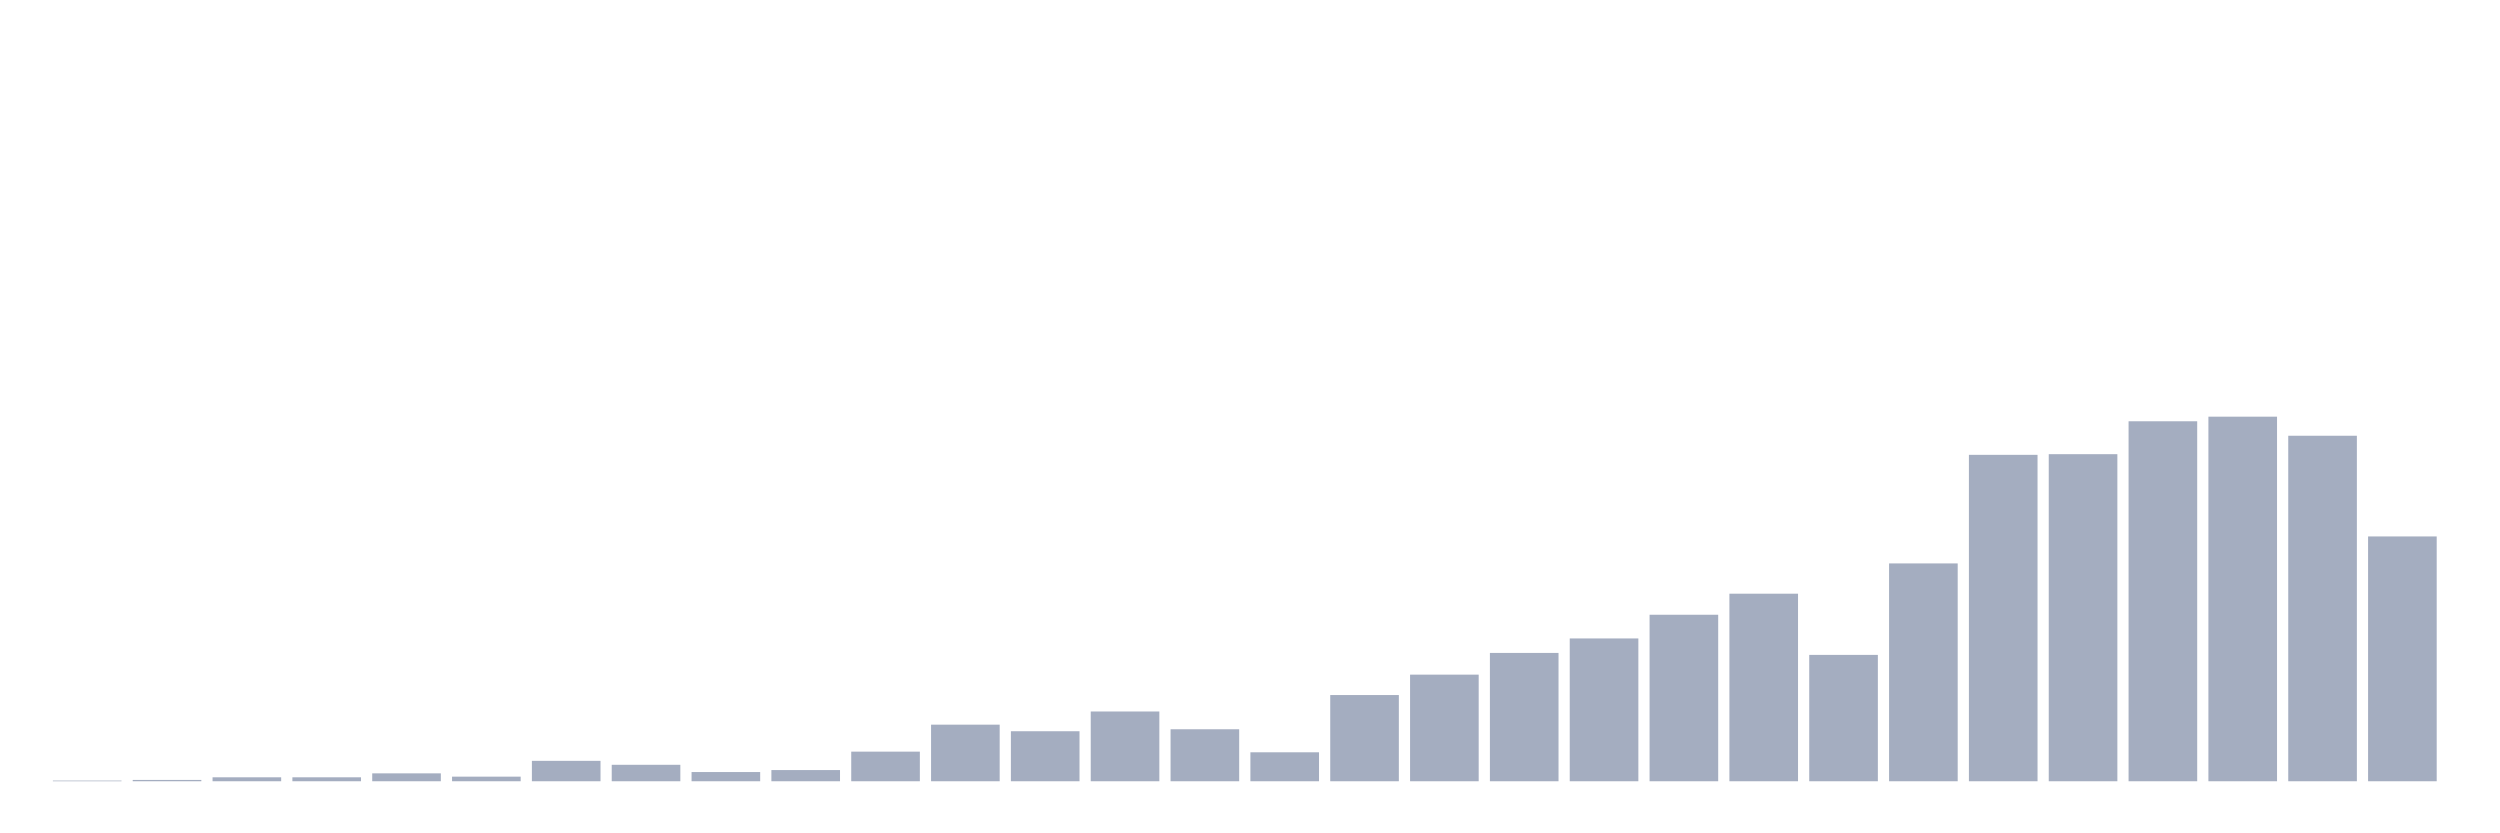 <svg xmlns="http://www.w3.org/2000/svg" viewBox="0 0 480 160"><g transform="translate(10,10)"><rect class="bar" x="0.153" width="13.175" y="139.874" height="0.126" fill="rgb(164,173,192)"></rect><rect class="bar" x="15.482" width="13.175" y="139.747" height="0.253" fill="rgb(164,173,192)"></rect><rect class="bar" x="30.81" width="13.175" y="139.242" height="0.758" fill="rgb(164,173,192)"></rect><rect class="bar" x="46.138" width="13.175" y="139.242" height="0.758" fill="rgb(164,173,192)"></rect><rect class="bar" x="61.466" width="13.175" y="138.484" height="1.516" fill="rgb(164,173,192)"></rect><rect class="bar" x="76.794" width="13.175" y="139.116" height="0.884" fill="rgb(164,173,192)"></rect><rect class="bar" x="92.123" width="13.175" y="136.083" height="3.917" fill="rgb(164,173,192)"></rect><rect class="bar" x="107.451" width="13.175" y="136.841" height="3.159" fill="rgb(164,173,192)"></rect><rect class="bar" x="122.779" width="13.175" y="138.231" height="1.769" fill="rgb(164,173,192)"></rect><rect class="bar" x="138.107" width="13.175" y="137.852" height="2.148" fill="rgb(164,173,192)"></rect><rect class="bar" x="153.436" width="13.175" y="134.314" height="5.686" fill="rgb(164,173,192)"></rect><rect class="bar" x="168.764" width="13.175" y="129.134" height="10.866" fill="rgb(164,173,192)"></rect><rect class="bar" x="184.092" width="13.175" y="130.397" height="9.603" fill="rgb(164,173,192)"></rect><rect class="bar" x="199.42" width="13.175" y="126.606" height="13.394" fill="rgb(164,173,192)"></rect><rect class="bar" x="214.748" width="13.175" y="130.018" height="9.982" fill="rgb(164,173,192)"></rect><rect class="bar" x="230.077" width="13.175" y="134.44" height="5.56" fill="rgb(164,173,192)"></rect><rect class="bar" x="245.405" width="13.175" y="123.448" height="16.552" fill="rgb(164,173,192)"></rect><rect class="bar" x="260.733" width="13.175" y="119.531" height="20.469" fill="rgb(164,173,192)"></rect><rect class="bar" x="276.061" width="13.175" y="115.361" height="24.639" fill="rgb(164,173,192)"></rect><rect class="bar" x="291.39" width="13.175" y="112.581" height="27.419" fill="rgb(164,173,192)"></rect><rect class="bar" x="306.718" width="13.175" y="108.032" height="31.968" fill="rgb(164,173,192)"></rect><rect class="bar" x="322.046" width="13.175" y="103.989" height="36.011" fill="rgb(164,173,192)"></rect><rect class="bar" x="337.374" width="13.175" y="115.74" height="24.26" fill="rgb(164,173,192)"></rect><rect class="bar" x="352.702" width="13.175" y="98.177" height="41.823" fill="rgb(164,173,192)"></rect><rect class="bar" x="368.031" width="13.175" y="77.329" height="62.671" fill="rgb(164,173,192)"></rect><rect class="bar" x="383.359" width="13.175" y="77.202" height="62.798" fill="rgb(164,173,192)"></rect><rect class="bar" x="398.687" width="13.175" y="70.884" height="69.116" fill="rgb(164,173,192)"></rect><rect class="bar" x="414.015" width="13.175" y="70" height="70" fill="rgb(164,173,192)"></rect><rect class="bar" x="429.344" width="13.175" y="73.664" height="66.336" fill="rgb(164,173,192)"></rect><rect class="bar" x="444.672" width="13.175" y="92.996" height="47.004" fill="rgb(164,173,192)"></rect></g></svg>